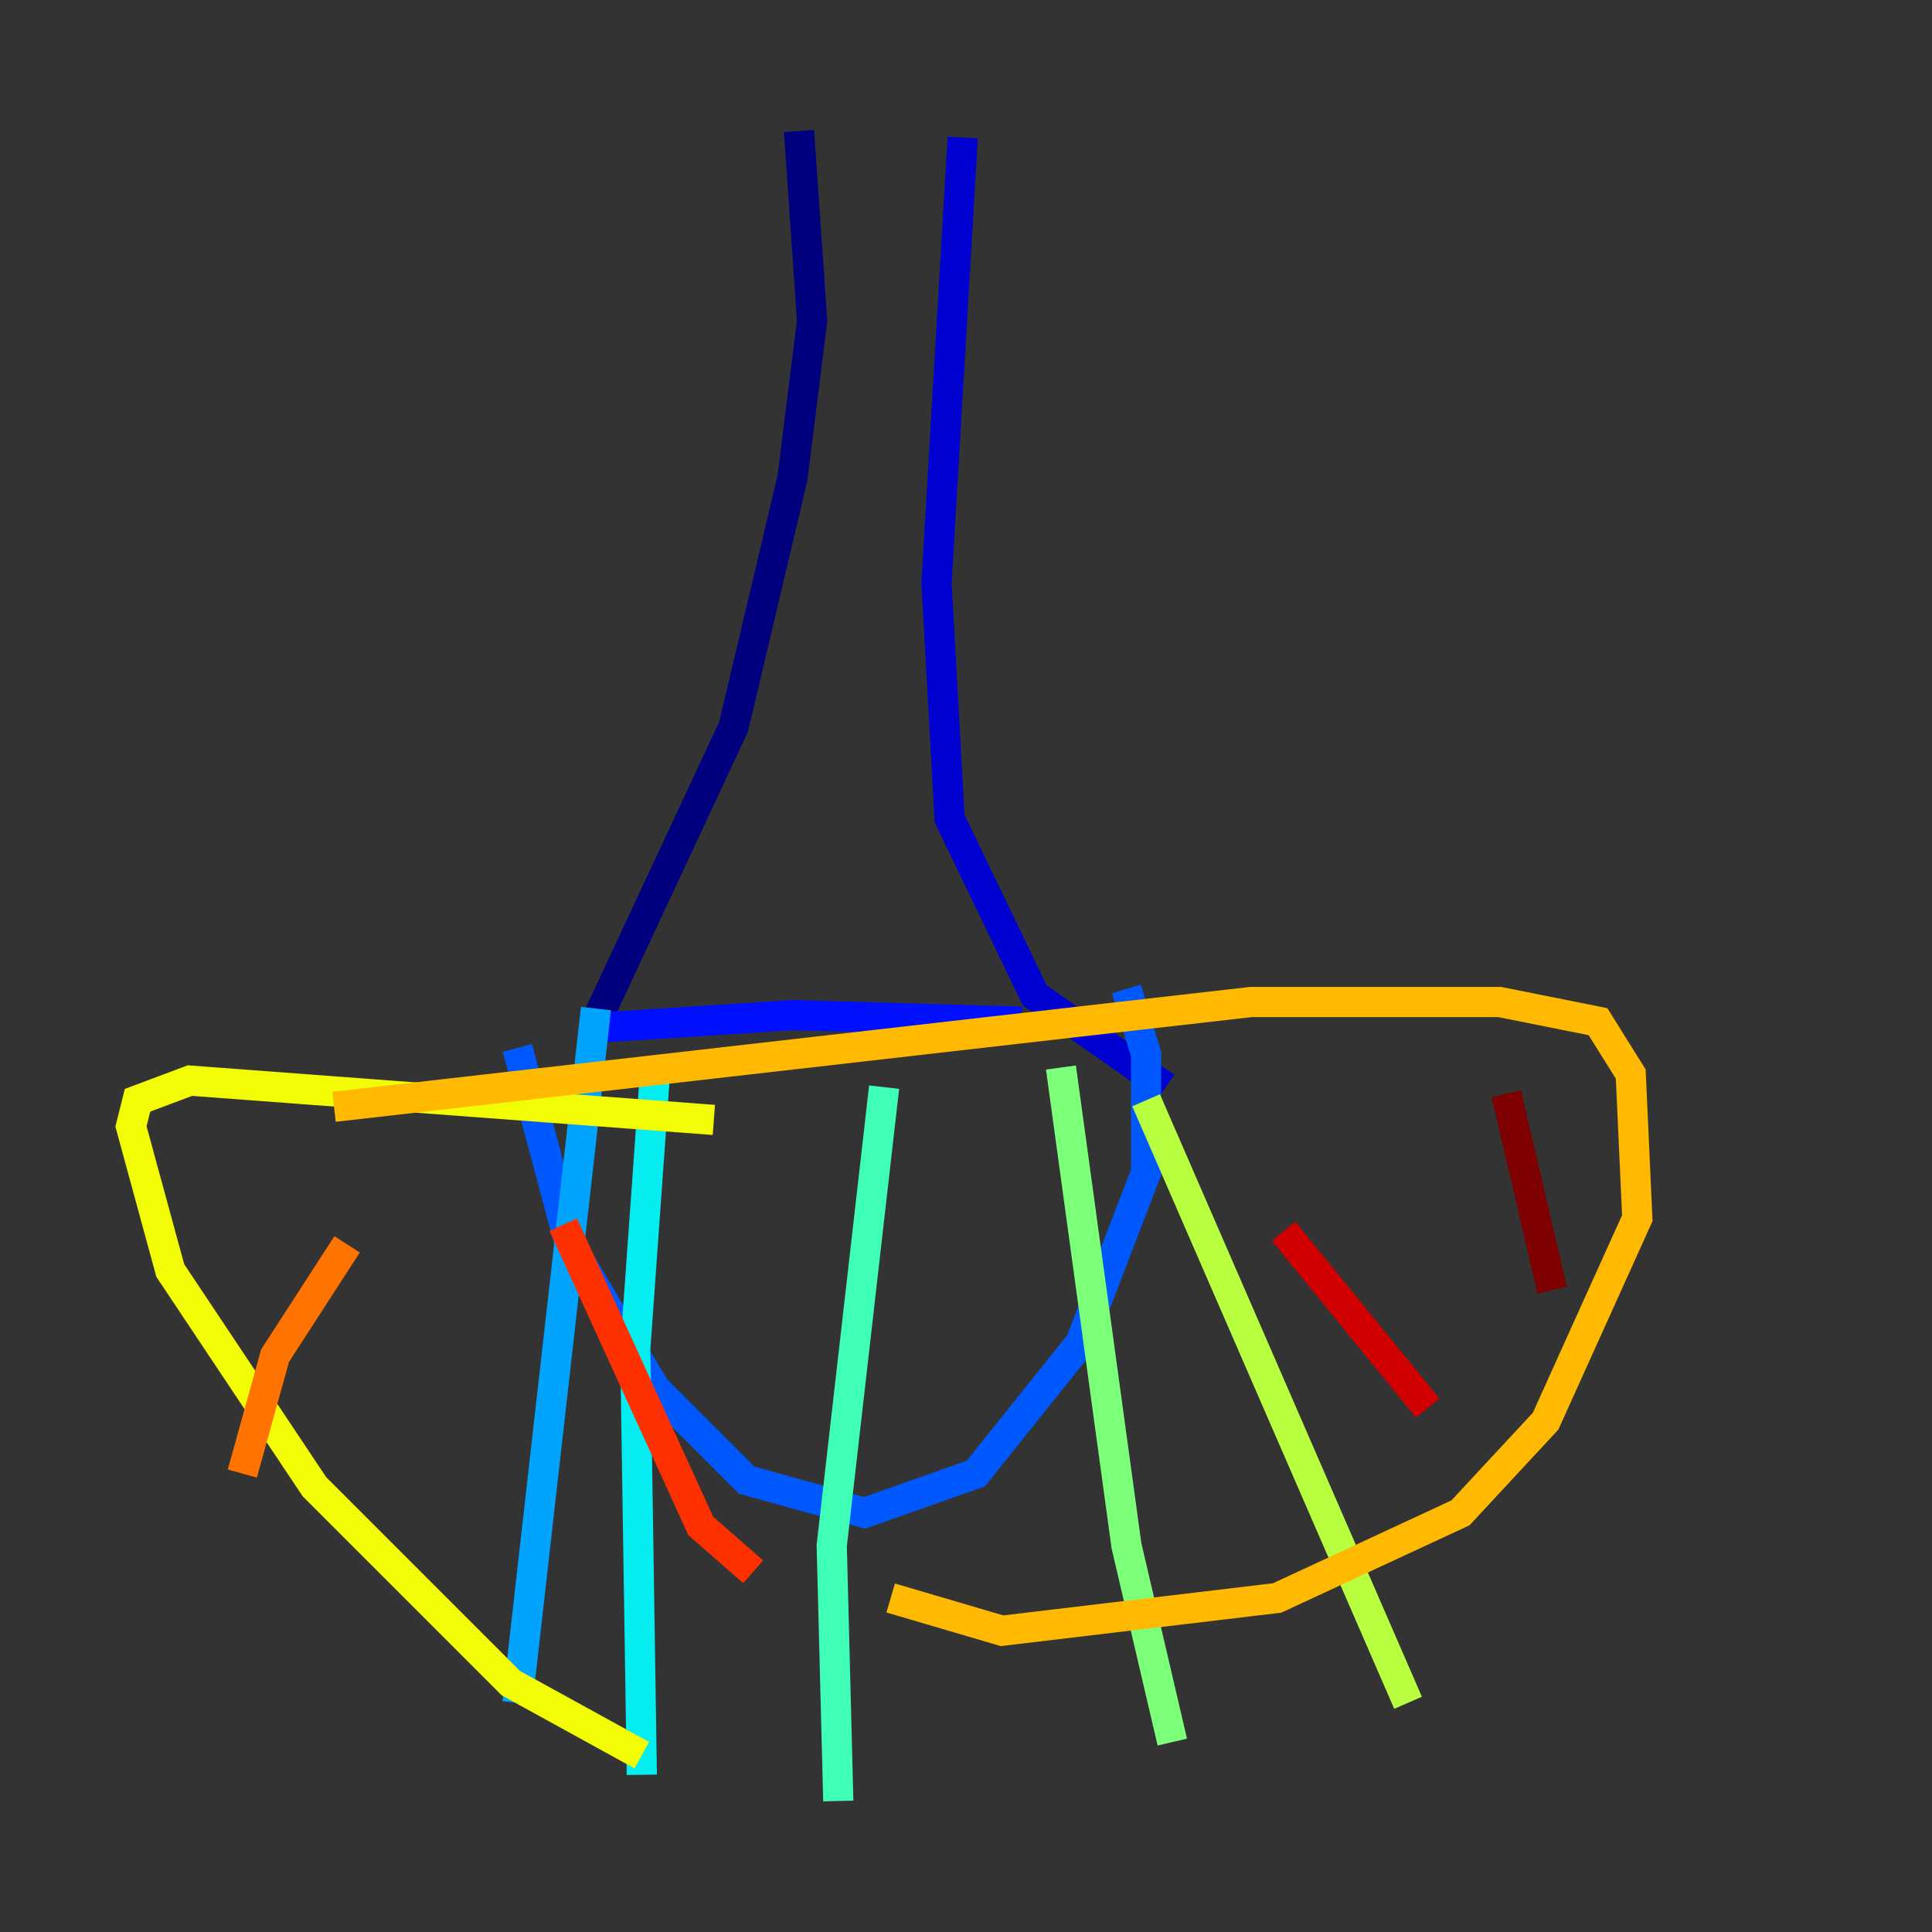<?xml version="1.0" encoding="utf-8" ?>
<svg baseProfile="tiny" height="128" version="1.2" viewBox="0,0,128,128" width="128" xmlns="http://www.w3.org/2000/svg" xmlns:ev="http://www.w3.org/2001/xml-events" xmlns:xlink="http://www.w3.org/1999/xlink"><rect x="0" y="0" width="128" height="128" fill="#333333" stroke="none"/><defs /><polyline fill="none" points="52.936,8.678 53.803,21.261 52.502,31.675 48.597,48.163 39.485,67.688" stroke="#00007f" stroke-width="2" /><polyline fill="none" points="63.783,9.112 62.047,38.617 62.915,54.237 68.556,65.953 77.234,72.027" stroke="#0000d1" stroke-width="2" /><polyline fill="none" points="39.051,68.122 52.502,67.254 67.688,67.688" stroke="#0010ff" stroke-width="2" /><polyline fill="none" points="34.278,69.424 37.749,82.441 43.39,91.986 49.464,98.061 57.275,100.231 64.651,97.627 71.593,88.949 75.932,77.668 75.932,69.858 74.63,65.519" stroke="#0058ff" stroke-width="2" /><polyline fill="none" points="39.485,66.82 34.278,112.814" stroke="#00a4ff" stroke-width="2" /><polyline fill="none" points="43.39,71.159 42.088,89.383 42.522,117.586" stroke="#05ecf1" stroke-width="2" /><polyline fill="none" points="58.576,72.027 55.105,102.4 55.539,119.322" stroke="#3fffb7" stroke-width="2" /><polyline fill="none" points="70.291,70.725 74.63,102.4 77.668,115.417" stroke="#7cff79" stroke-width="2" /><polyline fill="none" points="75.932,72.895 93.288,112.814" stroke="#b7ff3f" stroke-width="2" /><polyline fill="none" points="47.295,74.197 12.583,71.593 9.112,72.895 8.678,74.63 11.281,84.176 20.827,98.495 33.844,111.512 42.522,116.285" stroke="#f1fc05" stroke-width="2" /><polyline fill="none" points="22.129,73.329 82.875,66.386 99.363,66.386 105.871,67.688 108.041,71.159 108.475,80.705 102.4,94.156 96.759,100.231 84.61,105.871 66.386,108.041 59.01,105.871" stroke="#ffb900" stroke-width="2" /><polyline fill="none" points="22.997,82.441 18.224,89.817 16.054,97.627" stroke="#ff7300" stroke-width="2" /><polyline fill="none" points="37.315,81.139 46.427,101.098 49.898,104.136" stroke="#ff3000" stroke-width="2" /><polyline fill="none" points="85.044,81.573 94.59,93.288" stroke="#d10000" stroke-width="2" /><polyline fill="none" points="99.797,72.461 102.834,85.478" stroke="#7f0000" stroke-width="2" /></svg>